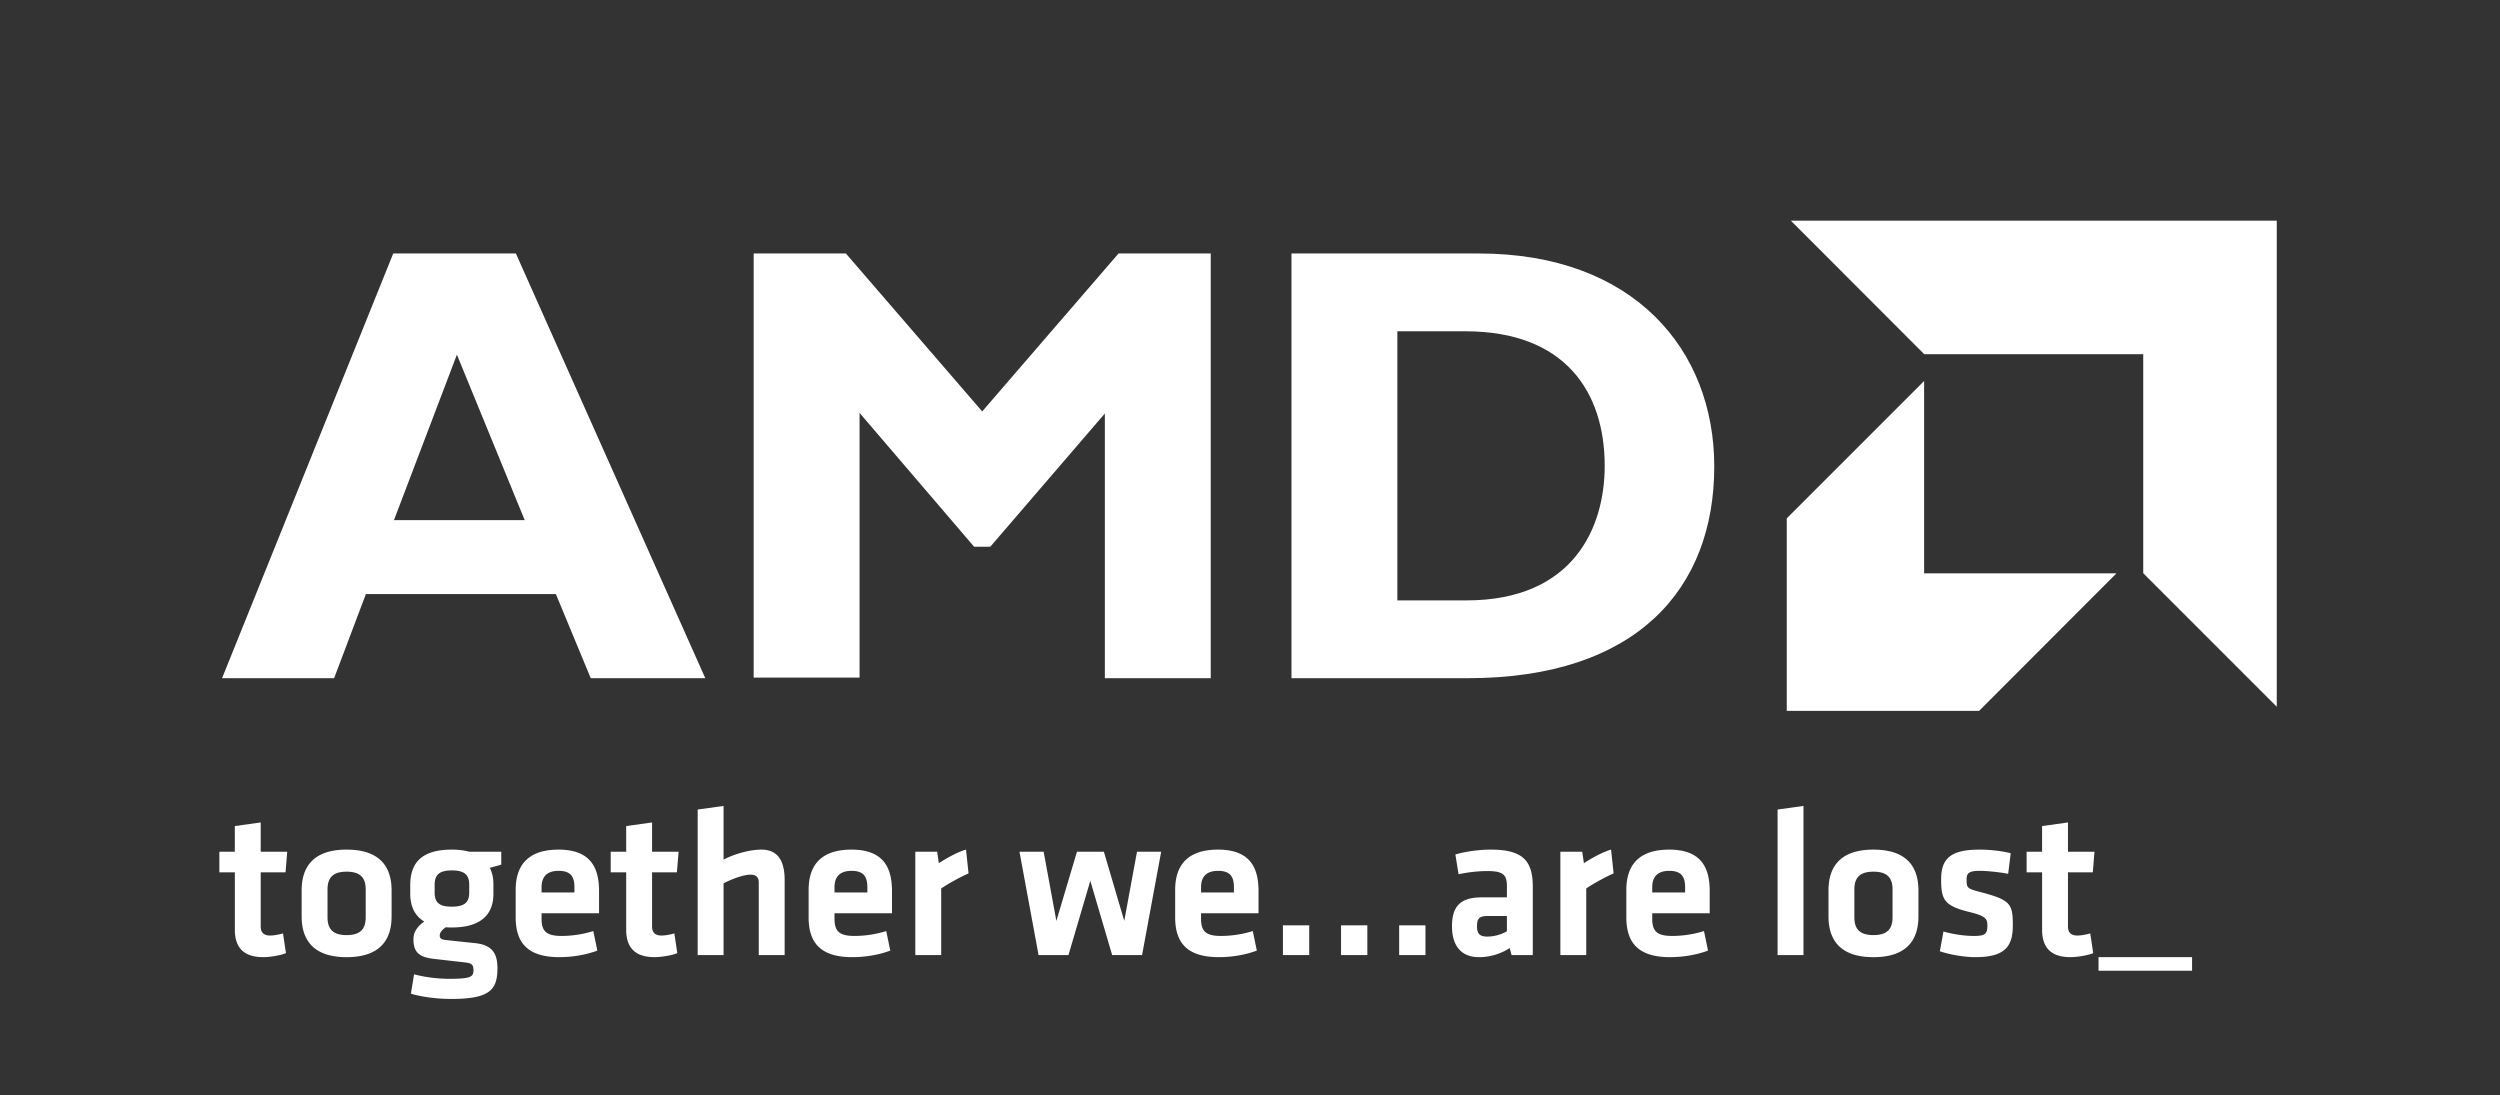 <svg xmlns="http://www.w3.org/2000/svg" width="1100" height="482" data-name="Layer 1" viewBox="0 0 170 74.491"><rect x="0" y="0" width="170" height="74.491" fill="#333333" stroke="none"/><path fill="#fff" d="M47.96 46.117h-7.79l-2.37-5.72H24.88l-2.16 5.72H15.1l11.64-28.88h8.34zm-16.89-22-4.28 11.25h8.89zm44.99-6.88h6.27v28.88h-7.2v-18l-7.79 9.06h-1.1l-7.79-9.1v18h-7.2v-28.84h6.27l9.27 10.74zm24.51 0c10.54 0 16 6.56 16 14.48 0 8.3-5.25 14.4-16.77 14.4H87.82v-28.88zm-5.55 23.59h4.7c7.24 0 9.4-4.91 9.4-9.15 0-5-2.67-9.15-9.48-9.15h-4.62zm50.72-16.74h-14.89l-9.07-9.08h33.04v33.05l-9.08-9.08zm-14.9 14.9v-13.08l-9.34 9.34v13.09h13.08l9.34-9.35z" class="cls-1"/><path fill="#fff" d="M4.37 46.275c-.303.086-.62.144-.88.144-.462 0-.635-.245-.635-.62V42.12h1.688l.115-1.4H2.855v-1.99l-1.76.245v1.746H.044v1.399h1.053v3.909c0 1.255.649 1.86 1.932 1.86.447 0 1.169-.115 1.544-.274zm7.385-1.154v-1.774c0-1.443-.65-2.77-3.058-2.77-2.409 0-3.058 1.327-3.058 2.77v1.774c0 1.442.65 2.77 3.058 2.77 2.409 0 3.058-1.328 3.058-2.77zm-1.76-1.832v1.89c0 .793-.36 1.211-1.298 1.211-.938 0-1.298-.418-1.298-1.211v-1.89c0-.793.36-1.212 1.298-1.212.938 0 1.298.419 1.298 1.212zm5.856 2.582c1.962 0 2.828-.865 2.828-2.293v-.664c0-.404-.087-.793-.246-1.096.246-.072.534-.144.78-.217v-.88h-2.164a4.77 4.77 0 0 0-1.198-.144c-2.033 0-2.798.88-2.827 2.337v.664c0 .85.303 1.5.952 1.89-.346.244-.735.62-.735 1.196 0 .895.39 1.226 1.384 1.342.895.1 1.226.144 2.034.23.534.058.664.13.664.563 0 .462-.274.563-1.673.563a9.75 9.75 0 0 1-2.366-.303l-.216 1.312c.793.246 1.904.361 2.711.361 2.626 0 3.174-.591 3.174-2.092 0-1.01-.36-1.572-1.5-1.702-.823-.086-1.255-.13-2.034-.216-.274-.029-.39-.115-.39-.303 0-.216.188-.418.419-.562.13.014.26.014.403.014zm1.183-2.9v.534c0 .678-.346.952-1.183.952-.822 0-1.168-.26-1.168-.952v-.533c0-.664.303-.981 1.168-.981.88 0 1.183.317 1.183.98zm4.919 2.294v-.36h3.909v-1.5c0-1.515-.505-2.828-2.755-2.828s-2.914 1.255-2.914 2.74v1.862c0 1.687.765 2.711 2.972 2.711.836 0 1.788-.144 2.581-.447l-.274-1.327a7.364 7.364 0 0 1-2.149.332c-1.067 0-1.37-.332-1.37-1.183zm0-2.12c0-.664.303-1.125 1.168-1.125.866 0 1.068.461 1.068 1.125v.346h-2.236Zm9.03 3.13c-.303.086-.62.144-.88.144-.462 0-.635-.245-.635-.62V42.12h1.688l.115-1.4h-1.803v-1.99l-1.76.245v1.746h-1.053v1.399h1.053v3.909c0 1.255.65 1.86 1.933 1.86.447 0 1.168-.115 1.543-.274zm7.5 1.471v-5.092c0-1.254-.418-2.077-1.587-2.077-.75 0-1.788.274-2.567.678v-3.649l-1.76.245v9.895h1.76v-4.875c.635-.332 1.399-.592 1.832-.592.404 0 .562.188.562.563v4.904zm3.39-2.48v-.361h3.909v-1.5c0-1.515-.505-2.828-2.755-2.828s-2.914 1.255-2.914 2.74v1.862c0 1.687.764 2.711 2.971 2.711.837 0 1.789-.144 2.582-.447l-.274-1.327a7.364 7.364 0 0 1-2.149.332c-1.067 0-1.37-.332-1.37-1.183zm0-2.121c0-.664.303-1.125 1.168-1.125.866 0 1.067.461 1.067 1.125v.346h-2.235zm8.943-2.568c-.62.173-1.457.664-1.847.923l-.115-.778h-1.486v7.024h1.76v-4.529a13.775 13.775 0 0 1 1.86-1.024zm6.967 7.17 1.485-5.05 1.486 5.05h2.034l1.298-7.025h-1.644l-.866 4.702-1.385-4.702H58.36l-1.4 4.702-.865-4.702h-1.644l1.298 7.024zm9.015-2.482v-.36h3.909v-1.5c0-1.515-.505-2.828-2.755-2.828s-2.914 1.255-2.914 2.74v1.862c0 1.687.764 2.711 2.971 2.711.837 0 1.789-.144 2.582-.447l-.274-1.327a7.364 7.364 0 0 1-2.149.332c-1.067 0-1.37-.332-1.37-1.183zm0-2.12c0-.664.303-1.125 1.168-1.125.866 0 1.068.461 1.068 1.125v.346h-2.236zm5.568 4.601h1.788v-2.02h-1.788zm3.952 0h1.788v-2.02h-1.788zm3.952 0h1.789v-2.02H80.27zm9.087-4.63c0-1.76-.649-2.539-2.856-2.539-.779 0-1.745.13-2.409.332l.217 1.342a9.82 9.82 0 0 1 1.947-.217c1.125 0 1.341.274 1.341 1.053v.736H85.91c-1.428 0-2.048.548-2.048 1.976 0 1.212.548 2.091 1.831 2.091.707 0 1.457-.202 2.092-.62l.13.476h1.442zm-1.76 3.015a2.77 2.77 0 0 1-1.327.36c-.548 0-.706-.216-.706-.707 0-.533.158-.692.735-.692h1.298zm7.083-5.554c-.62.173-1.457.664-1.847.923l-.115-.778h-1.486v7.024h1.76v-4.529a13.775 13.775 0 0 1 1.86-1.024zm2.798 4.688v-.36h3.909v-1.5c0-1.515-.505-2.828-2.755-2.828s-2.914 1.255-2.914 2.74v1.862c0 1.687.765 2.711 2.972 2.711.836 0 1.788-.144 2.582-.447l-.274-1.327a7.364 7.364 0 0 1-2.15.332c-1.067 0-1.37-.332-1.37-1.183zm0-2.12c0-.664.303-1.125 1.168-1.125.866 0 1.068.461 1.068 1.125v.346h-2.236zm10.285 4.601v-10.14l-1.76.245v9.895zm7.817-2.625v-1.774c0-1.443-.649-2.77-3.058-2.77-2.408 0-3.057 1.327-3.057 2.77v1.774c0 1.442.649 2.77 3.057 2.77 2.41 0 3.058-1.328 3.058-2.77zm-1.76-1.832v1.89c0 .793-.36 1.211-1.298 1.211-.937 0-1.298-.418-1.298-1.211v-1.89c0-.793.36-1.212 1.298-1.212.938 0 1.299.419 1.299 1.212zm8.18 2.409c0-1.442-.188-1.702-2.15-2.221-.952-.246-.995-.289-.995-.851 0-.433.13-.606.894-.606.548 0 1.4.1 1.933.202l.173-1.4c-.606-.158-1.457-.245-2.106-.245-2.005 0-2.625.62-2.625 2.034 0 1.356.202 1.789 1.918 2.207 1.14.274 1.226.49 1.226.923 0 .534-.115.707-.894.707-.721 0-1.5-.13-2.092-.303l-.245 1.342c.65.23 1.673.403 2.424.403 2.12 0 2.538-.836 2.538-2.192zm5.264.577c-.303.086-.62.144-.88.144-.461 0-.635-.245-.635-.62V42.12h1.688l.116-1.4h-1.804v-1.99l-1.76.245v1.746h-1.052v1.399h1.053v3.909c0 1.255.649 1.86 1.933 1.86.447 0 1.168-.115 1.543-.274zm6.924 2.539v-.924h-6.361v.924z" aria-label="together we...are lost_" font-family="Klavika" font-size="14.424" style="-inkscape-font-specification:Klavika;white-space:pre" transform="translate(14.873 17.197)"/></svg>
